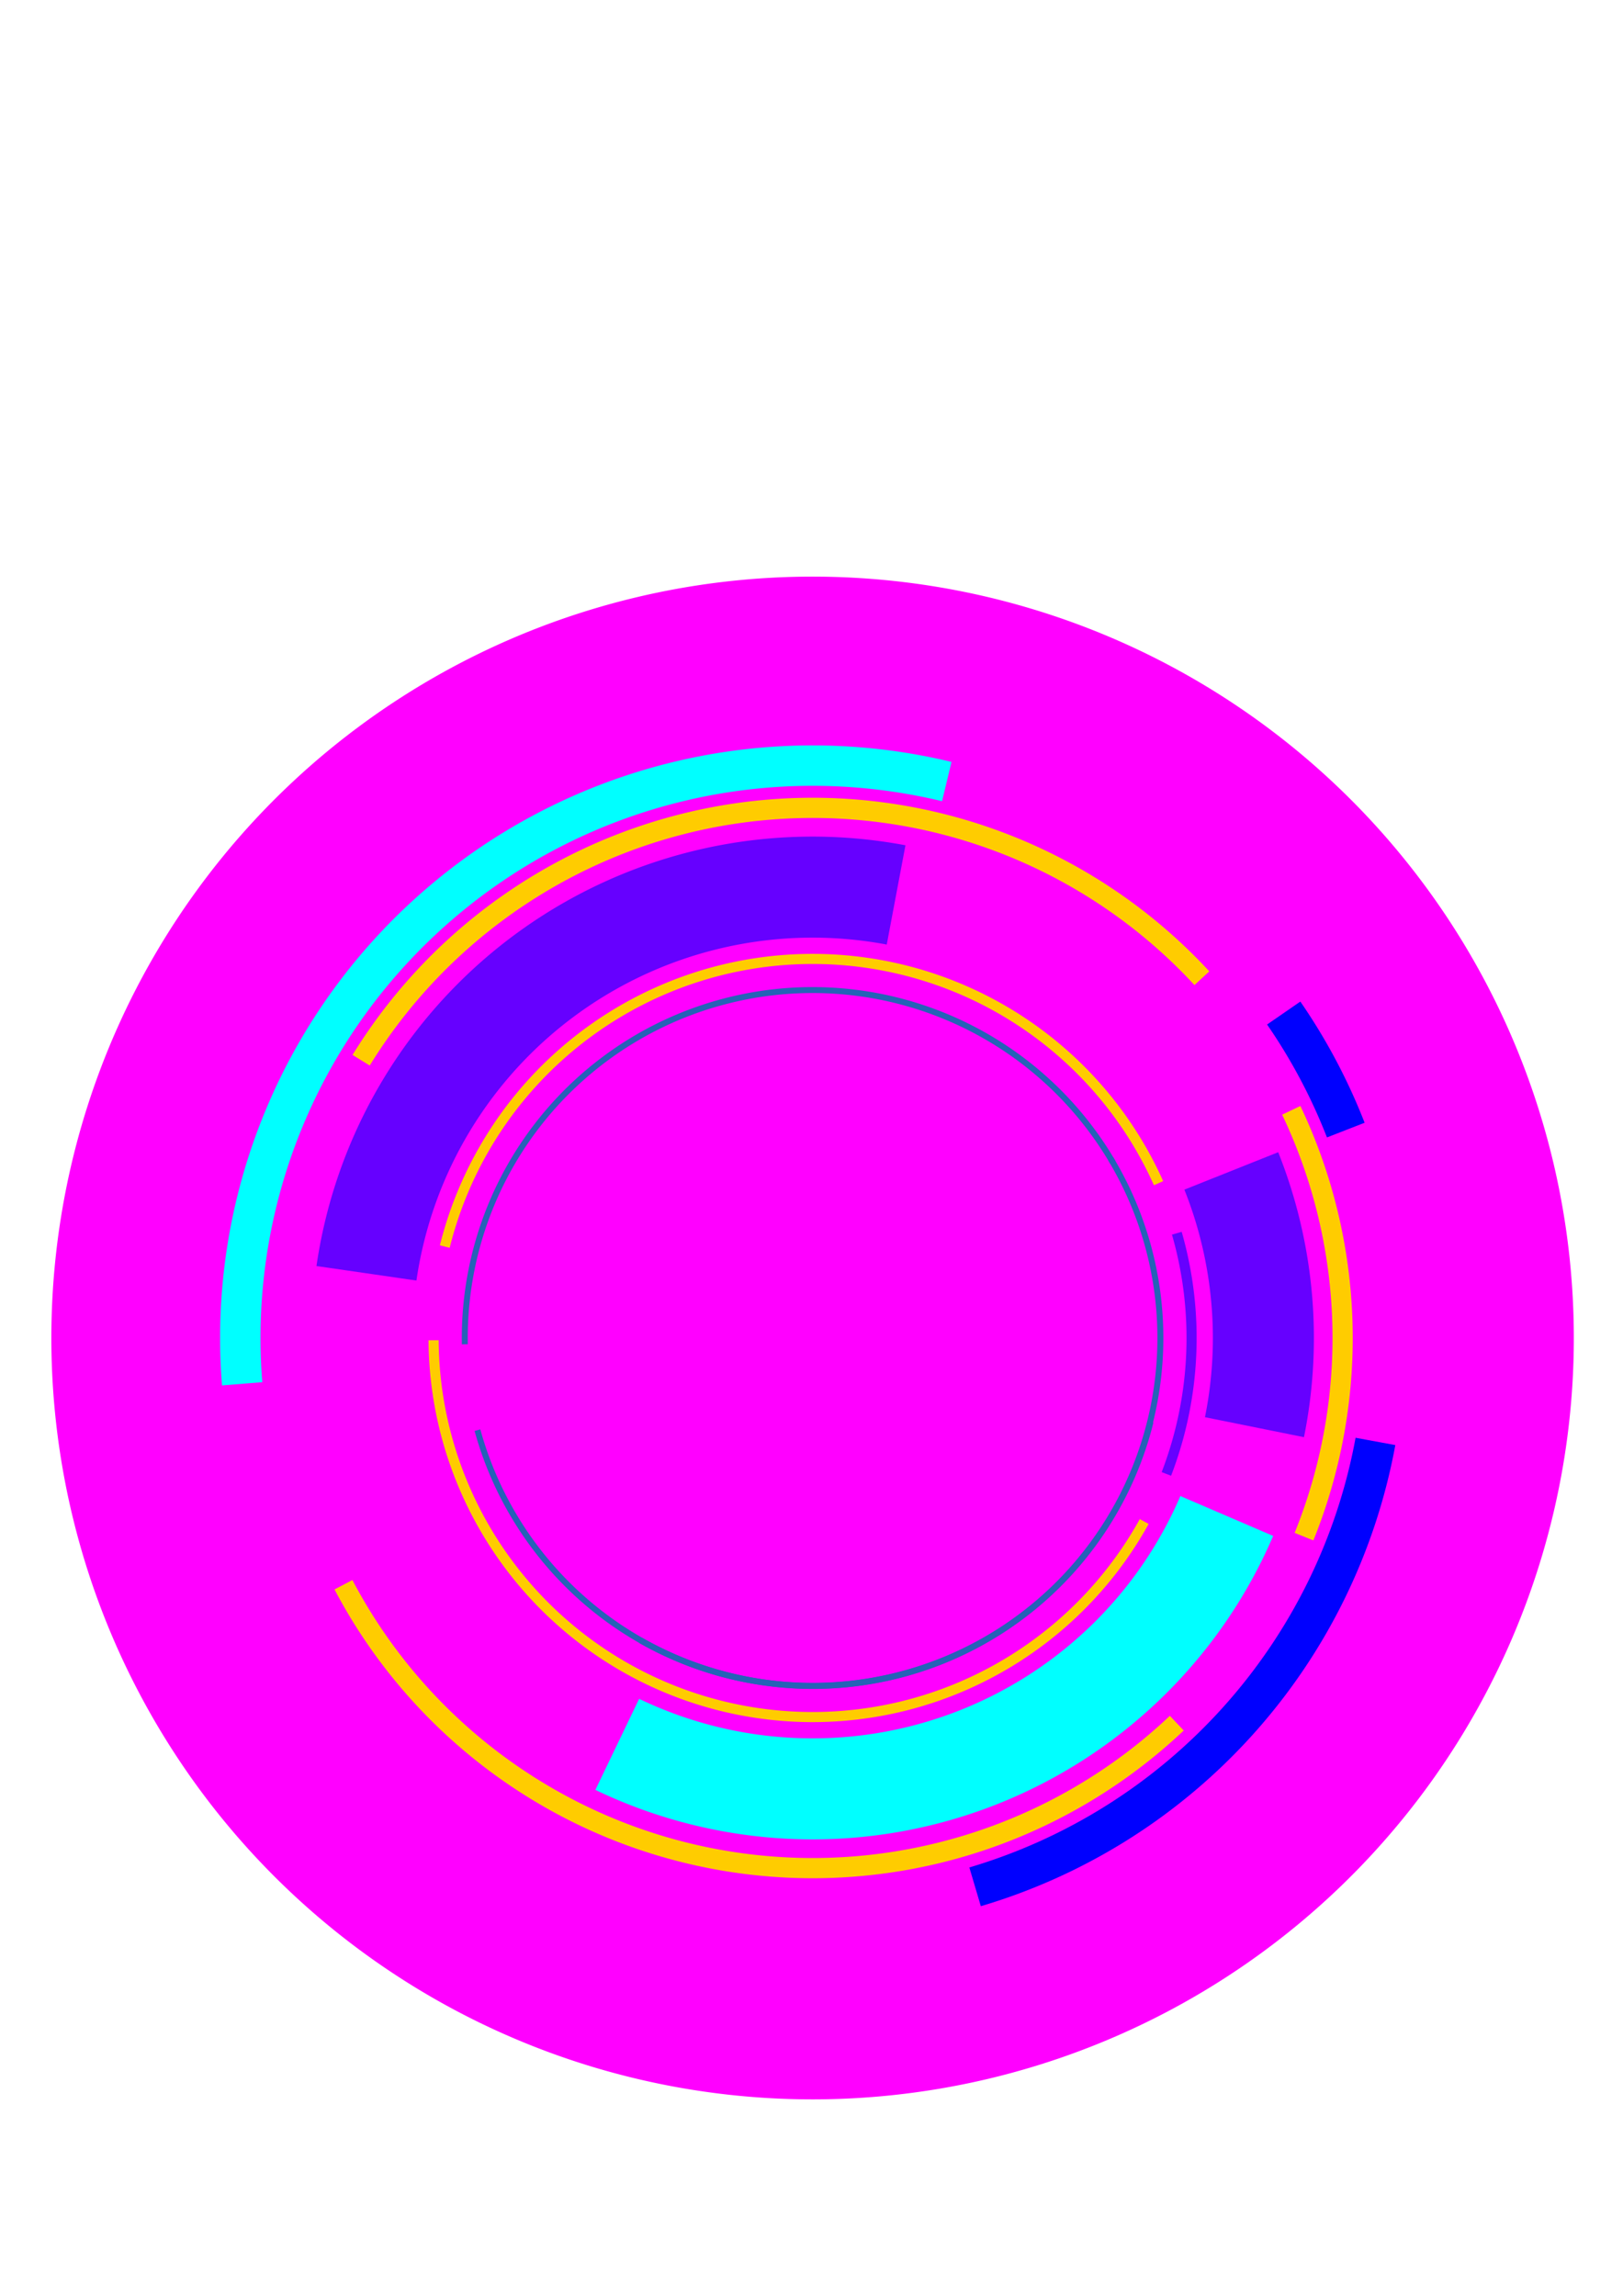 <?xml version="1.0" encoding="UTF-8" standalone="no"?>
<svg
   xmlns:dc="http://purl.org/dc/elements/1.1/"
   xmlns:cc="http://creativecommons.org/ns#"
   xmlns:rdf="http://www.w3.org/1999/02/22-rdf-syntax-ns#"
   xmlns:svg="http://www.w3.org/2000/svg"
   xmlns="http://www.w3.org/2000/svg"
   xmlns:sodipodi="http://sodipodi.sourceforge.net/DTD/sodipodi-0.dtd"
   xmlns:inkscape="http://www.inkscape.org/namespaces/inkscape"
   width="793.701"
   height="1122.52"
   viewBox="0 0 210 297"
   version="1.1"
   id="svg8"
   inkscape:version="1.0 (6e3e5246a0, 2020-05-07)"
   sodipodi:docname="Tech.svg">
  <defs
     id="defs2" />
  <sodipodi:namedview
     id="base"
     pagecolor="#ffffff"
     bordercolor="#666666"
     borderopacity="1.0"
     inkscape:pageopacity="0.0"
     inkscape:pageshadow="2"
     inkscape:zoom="1"
     inkscape:cx="300.17589"
     inkscape:cy="646.67854"
     inkscape:document-units="px"
     inkscape:current-layer="layer1"
     inkscape:document-rotation="0"
     showgrid="false"
     units="px"
     showborder="true"
     showguides="true"
     inkscape:guide-bbox="true"
     inkscape:window-width="1846"
     inkscape:window-height="1016"
     inkscape:window-x="74"
     inkscape:window-y="27"
     inkscape:window-maximized="1" />
  <g
     inkscape:label="Layer 1"
     inkscape:groupmode="layer"
     id="layer1">
    <path
       sodipodi:arc-type="arc"
       sodipodi:open="true"
       sodipodi:end="0.81181721"
       sodipodi:start="0.81688887"
       sodipodi:ry="98.496155"
       sodipodi:rx="98.496147"
       sodipodi:cy="196.73959"
       sodipodi:cx="-48.048203"
       sodipodi:type="arc"
       id="path1080"
       style="fill:#ff00ff;fill-opacity:1;fill-rule:evenodd;stroke-width:0.134"
       transform="rotate(-45)"
       d="m 19.372,268.545 a 98.496,98.496 0 0 1 -139.14,-4.295 98.496,98.496 0 0 1 4.118,-139.145 98.496,98.496 0 0 1 139.15,3.942 98.496,98.496 0 0 1 -3.765,139.155" />
    <path
       id="path895"
       style="fill:none;fill-opacity:1;fill-rule:evenodd;stroke:#6600ff;stroke-width:13.07;stroke-miterlimit:4;stroke-dasharray:none;stroke-opacity:1"
       sodipodi:type="arc"
       sodipodi:cx="-56.758839"
       sodipodi:cy="-194.40558"
       sodipodi:rx="58.32859"
       sodipodi:ry="58.328648"
       sodipodi:start="0.40580353"
       sodipodi:end="2.0189444"
       sodipodi:open="true"
       sodipodi:arc-type="arc"
       transform="rotate(165)"
       d="m -3.167,-171.38 a 58.329,58.329 0 0 1 -33.13,31.596 58.329,58.329 0 0 1 -45.735,-2.053" />
    <ellipse
       style="fill:none;fill-opacity:1;fill-rule:evenodd;stroke:#0000ff;stroke-width:7.842;stroke-miterlimit:4;stroke-dasharray:none;stroke-opacity:1"
       id="ellipse897"
       sodipodi:type="arc"
       sodipodi:cx="-56.758839"
       sodipodi:cy="-194.40559"
       sodipodi:rx="82.260399"
       sodipodi:ry="82.260475"
       sodipodi:start="0"
       sodipodi:end="2.4518023"
       sodipodi:open="true"
       sodipodi:arc-type="arc"
       transform="rotate(165)"
       d="m 25.502,-194.406 a 82.26,82.26 0 0 1 -54.448,77.416 82.26,82.26 0 0 1 -91.266,-25.068" />
    <path
       id="path899"
       style="fill:none;fill-opacity:1;fill-rule:evenodd;stroke:#00ffff;stroke-width:5.228;stroke-miterlimit:4;stroke-dasharray:none;stroke-opacity:1"
       sodipodi:type="arc"
       sodipodi:cx="-56.758835"
       sodipodi:cy="-194.40558"
       sodipodi:rx="74.047546"
       sodipodi:ry="74.047623"
       sodipodi:start="0.18168686"
       sodipodi:end="2.0692954"
       sodipodi:open="true"
       sodipodi:arc-type="arc"
       transform="rotate(165)"
       d="m 16.07,-181.026 a 74.048,74.048 0 0 1 -40.934,53.447 74.048,74.048 0 0 1 -67.297,-1.79" />
    <path
       style="fill:none;fill-opacity:1;fill-rule:evenodd;stroke:#ffcc00;stroke-width:2.614;stroke-miterlimit:4;stroke-dasharray:none"
       id="path901"
       sodipodi:type="arc"
       sodipodi:cx="-56.758831"
       sodipodi:cy="-194.40558"
       sodipodi:rx="68.581879"
       sodipodi:ry="68.58194"
       sodipodi:start="0.81327185"
       sodipodi:end="2.657469"
       sodipodi:open="true"
       sodipodi:arc-type="arc"
       transform="rotate(165)"
       d="M -9.635,-144.578 A 68.582,68.582 0 0 1 -67.995,-126.75 68.582,68.582 0 0 1 -117.46,-162.485" />
    <path
       id="path903"
       style="fill:none;fill-opacity:1;fill-rule:evenodd;stroke:#ffcc00;stroke-width:1.307;stroke-miterlimit:4;stroke-dasharray:none;stroke-opacity:1"
       sodipodi:type="arc"
       sodipodi:cx="-56.758839"
       sodipodi:cy="-194.40558"
       sodipodi:rx="49.039005"
       sodipodi:ry="49.039062"
       sodipodi:start="0.5053561"
       sodipodi:end="2.9826911"
       sodipodi:open="true"
       sodipodi:arc-type="arc"
       transform="rotate(165)"
       d="m -13.85,-170.665 a 49.039,49.039 0 0 1 -51.362,24.564 49.039,49.039 0 0 1 -39.969,-40.545" />
    <path
       id="ellipse835"
       style="fill:none;fill-opacity:1;fill-rule:evenodd;stroke:#00ffff;stroke-width:13.07;stroke-miterlimit:4;stroke-dasharray:none;stroke-opacity:1"
       sodipodi:type="arc"
       sodipodi:cx="105.14069"
       sodipodi:cy="173.09111"
       sodipodi:rx="58.32859"
       sodipodi:ry="58.328648"
       sodipodi:start="0.40580353"
       sodipodi:end="2.0189444"
       sodipodi:open="true"
       sodipodi:arc-type="arc"
       d="m 158.732,196.117 a 58.329,58.329 0 0 1 -33.13,31.596 58.329,58.329 0 0 1 -45.735,-2.053" />
    <ellipse
       style="fill:none;fill-opacity:1;fill-rule:evenodd;stroke:#6600ff;stroke-width:7.842;stroke-miterlimit:4;stroke-dasharray:none;stroke-opacity:1"
       id="ellipse841"
       sodipodi:type="arc"
       sodipodi:cx="105.14069"
       sodipodi:cy="173.09109"
       sodipodi:rx="82.260399"
       sodipodi:ry="82.260475"
       sodipodi:start="0"
       sodipodi:end="2.4518023"
       sodipodi:open="true"
       sodipodi:arc-type="arc"
       d="M 187.401,173.091 A 82.26,82.26 0 0 1 132.953,250.507 82.26,82.26 0 0 1 41.687,225.44" />
    <path
       id="ellipse845"
       style="fill:none;fill-opacity:1;fill-rule:evenodd;stroke:#0000ff;stroke-width:5.228;stroke-miterlimit:4;stroke-dasharray:none;stroke-opacity:1"
       sodipodi:type="arc"
       sodipodi:cx="105.14069"
       sodipodi:cy="173.09111"
       sodipodi:rx="74.047546"
       sodipodi:ry="74.047623"
       sodipodi:start="0.18168686"
       sodipodi:end="1.2828963"
       sodipodi:open="true"
       sodipodi:arc-type="arc"
       d="M 177.969,186.471 A 74.048,74.048 0 0 1 126.166,244.091" />
    <path
       style="fill:none;fill-opacity:1;fill-rule:evenodd;stroke:#ffcc00;stroke-width:2.614;stroke-miterlimit:4;stroke-dasharray:none"
       id="ellipse847"
       sodipodi:type="arc"
       sodipodi:cx="105.14069"
       sodipodi:cy="173.09111"
       sodipodi:rx="68.581879"
       sodipodi:ry="68.58194"
       sodipodi:start="0.81327185"
       sodipodi:end="2.657469"
       sodipodi:open="true"
       sodipodi:arc-type="arc"
       d="M 152.265,222.919 A 68.582,68.582 0 0 1 93.905,240.746 68.582,68.582 0 0 1 44.44,205.011" />
    <path
       id="ellipse851"
       style="fill:none;fill-opacity:1;fill-rule:evenodd;stroke:#ffcc00;stroke-width:1.307;stroke-miterlimit:4;stroke-dasharray:none;stroke-opacity:1"
       sodipodi:type="arc"
       sodipodi:cx="105.14069"
       sodipodi:cy="173.09111"
       sodipodi:rx="49.039005"
       sodipodi:ry="49.039062"
       sodipodi:start="0.5053561"
       sodipodi:end="3.1355672"
       sodipodi:open="true"
       sodipodi:arc-type="arc"
       d="M 148.05,196.832 A 49.039,49.039 0 0 1 93.024,220.61 49.039,49.039 0 0 1 56.103,173.387" />
    <path
       transform="matrix(0.966,-0.259,0.259,0.966,0,0)"
       sodipodi:arc-type="arc"
       sodipodi:open="true"
       sodipodi:end="3.1355672"
       sodipodi:start="0.5053561"
       sodipodi:ry="45.006184"
       sodipodi:rx="45.00486"
       sodipodi:cy="194.40605"
       sodipodi:cx="56.760418"
       sodipodi:type="arc"
       style="fill:none;fill-opacity:1;fill-rule:evenodd;stroke:#2662b7;stroke-width:0.769;stroke-miterlimit:4;stroke-dasharray:none;stroke-opacity:1"
       id="path1020"
       d="M 96.14,216.194 A 45.005,45.006 0 0 1 45.641,238.017 45.005,45.006 0 0 1 11.756,194.677" />
    <path
       transform="matrix(-0.866,0.5,-0.5,-0.866,0,0)"
       sodipodi:arc-type="arc"
       sodipodi:open="true"
       sodipodi:end="3.1355672"
       sodipodi:start="0.5053561"
       sodipodi:ry="45.006184"
       sodipodi:rx="45.004856"
       sodipodi:cy="-202.47168"
       sodipodi:cx="-4.5106158"
       sodipodi:type="arc"
       style="fill:none;fill-opacity:1;fill-rule:evenodd;stroke:#2662b7;stroke-width:0.769;stroke-miterlimit:4;stroke-dasharray:none;stroke-opacity:1"
       id="path1022"
       d="m 34.869,-180.683 a 45.005,45.006 0 0 1 -50.499,21.822 45.005,45.006 0 0 1 -33.884,-43.34" />
    <path
       transform="rotate(-45)"
       sodipodi:arc-type="arc"
       sodipodi:open="true"
       sodipodi:end="0.98453567"
       sodipodi:start="0.40580353"
       sodipodi:ry="58.328648"
       sodipodi:rx="58.32859"
       sodipodi:cy="196.73959"
       sodipodi:cx="-48.048206"
       sodipodi:type="arc"
       style="fill:none;fill-opacity:1;fill-rule:evenodd;stroke:#6600ff;stroke-width:13.07;stroke-miterlimit:4;stroke-dasharray:none;stroke-opacity:1"
       id="path1090"
       d="M 5.543,219.765 A 58.329,58.329 0 0 1 -15.778,245.328" />
    <ellipse
       transform="rotate(-45)"
       sodipodi:arc-type="arc"
       sodipodi:open="true"
       sodipodi:end="0.68731087"
       sodipodi:start="0.26179939"
       sodipodi:ry="82.260475"
       sodipodi:rx="82.260399"
       sodipodi:cy="196.73959"
       sodipodi:cx="-48.048206"
       sodipodi:type="arc"
       id="ellipse1092"
       style="fill:none;fill-opacity:1;fill-rule:evenodd;stroke:#6600ff;stroke-width:7.842;stroke-miterlimit:4;stroke-dasharray:none;stroke-opacity:1"
       d="m 31.409,218.03 a 82.26,82.26 0 0 1 -15.874,30.9" />
    <path
       transform="rotate(-45)"
       sodipodi:arc-type="arc"
       sodipodi:open="true"
       sodipodi:end="0.41367339"
       sodipodi:start="0.18168686"
       sodipodi:ry="74.047623"
       sodipodi:rx="74.047546"
       sodipodi:cy="196.73959"
       sodipodi:cx="-48.048203"
       sodipodi:type="arc"
       style="fill:none;fill-opacity:1;fill-rule:evenodd;stroke:#0000ff;stroke-width:5.228;stroke-miterlimit:4;stroke-dasharray:none;stroke-opacity:1"
       id="path1094"
       d="m 24.781,210.119 a 74.048,74.048 0 0 1 -5.027,16.386" />
    <path
       transform="rotate(-45)"
       sodipodi:arc-type="arc"
       sodipodi:open="true"
       sodipodi:end="1.1694967"
       sodipodi:start="0.34152076"
       sodipodi:ry="68.58194"
       sodipodi:rx="68.581879"
       sodipodi:cy="196.73959"
       sodipodi:cx="-48.048199"
       sodipodi:type="arc"
       id="path1096"
       style="fill:none;fill-opacity:1;fill-rule:evenodd;stroke:#ffcc00;stroke-width:2.614;stroke-miterlimit:4;stroke-dasharray:none"
       d="m 16.573,219.709 a 68.582,68.582 0 0 1 -37.832,40.164" />
    <path
       transform="rotate(-45)"
       sodipodi:arc-type="arc"
       sodipodi:open="true"
       sodipodi:end="1.1521882"
       sodipodi:start="0.5053561"
       sodipodi:ry="49.039062"
       sodipodi:rx="49.039009"
       sodipodi:cy="196.73959"
       sodipodi:cx="-48.048206"
       sodipodi:type="arc"
       style="fill:none;fill-opacity:1;fill-rule:evenodd;stroke:#6600ff;stroke-width:1.307;stroke-miterlimit:4;stroke-dasharray:none;stroke-opacity:1"
       id="path1098"
       d="M -5.139,220.48 A 49.039,49.039 0 0 1 -28.114,241.544" />
    <path
       id="path1100"
       style="fill:none;fill-opacity:1;fill-rule:evenodd;stroke:#2662b7;stroke-width:0.769;stroke-miterlimit:4;stroke-dasharray:none;stroke-opacity:1"
       sodipodi:type="arc"
       sodipodi:cx="-97.329506"
       sodipodi:cy="177.59926"
       sodipodi:rx="45.00486"
       sodipodi:ry="45.006184"
       sodipodi:start="0.5053561"
       sodipodi:end="3.1355672"
       sodipodi:open="true"
       sodipodi:arc-type="arc"
       transform="matrix(0.5,-0.866,0.866,0.5,0,0)"
       d="m -57.95,199.388 a 45.005,45.006 0 0 1 -50.499,21.822 45.005,45.006 0 0 1 -33.884,-43.34" />
  </g>
</svg>

